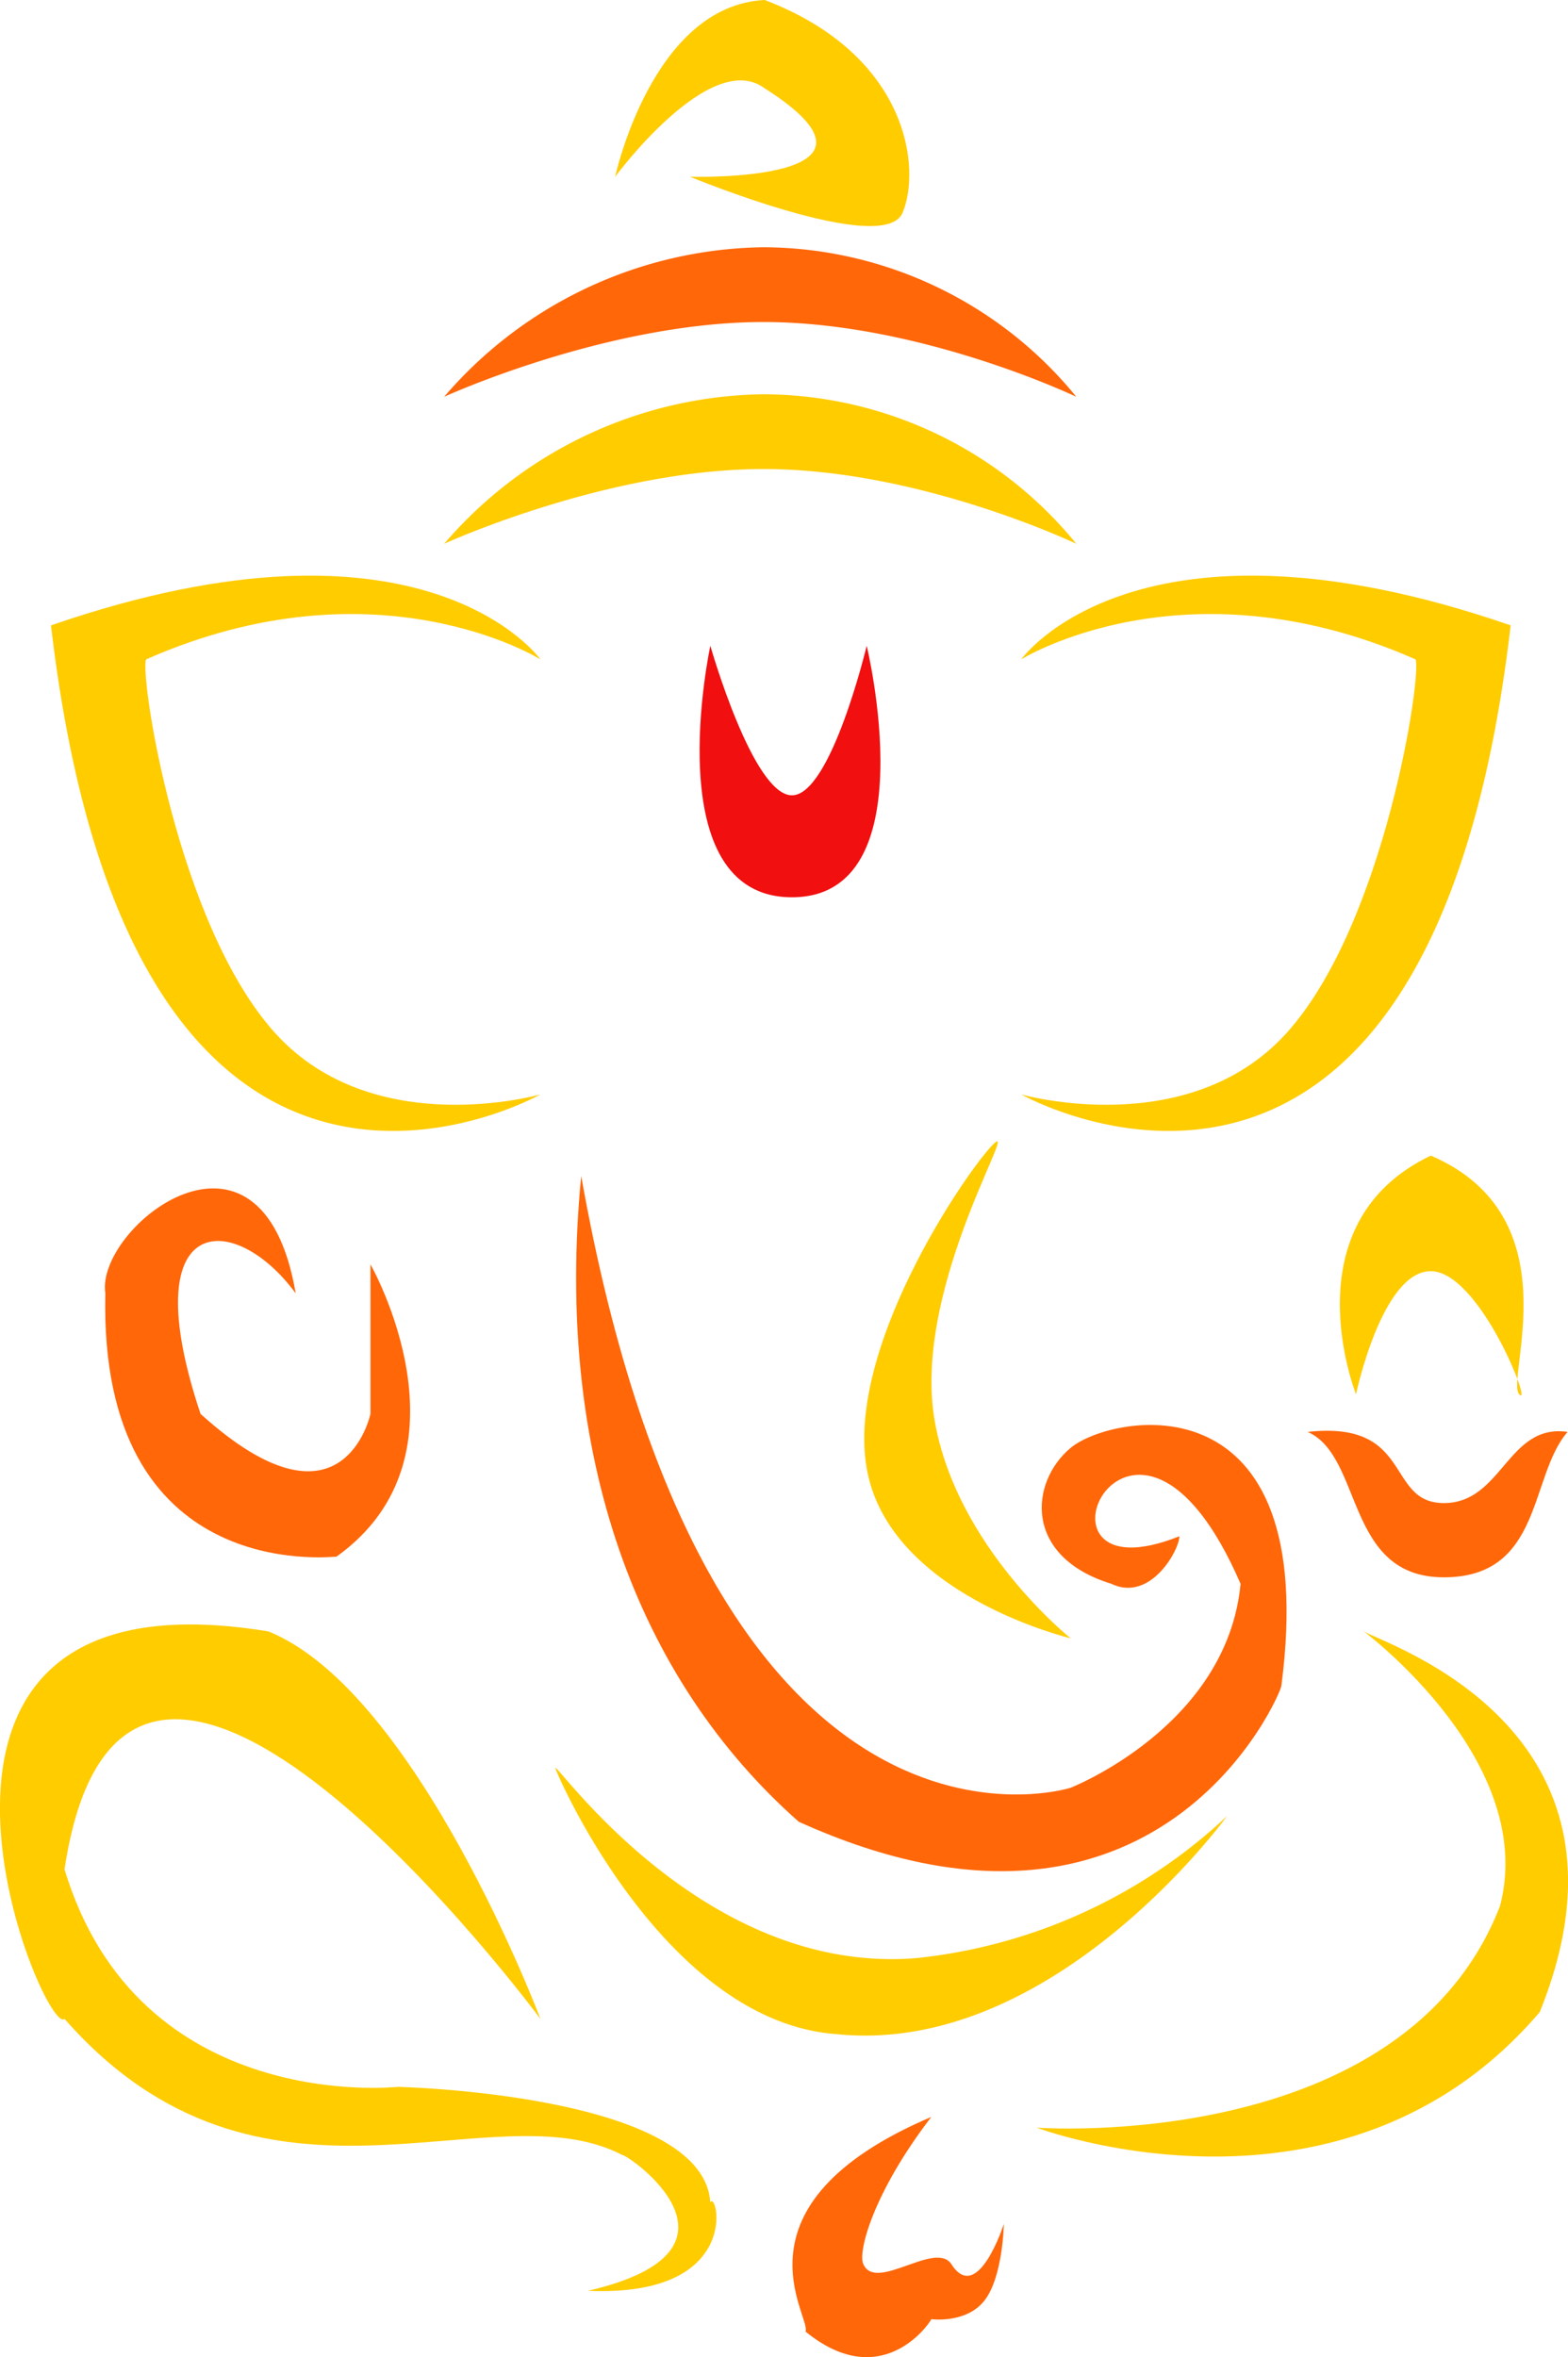 <svg xmlns="http://www.w3.org/2000/svg" width="106.661" height="160.346" viewBox="0 0 106.661 160.346">
  <g id="Group_2322" data-name="Group 2322" transform="translate(-97.007 -69.023)">
    <path id="Path_874" data-name="Path 874" d="M-9670.232,2854.876s-7.861-11.1-33.293-2.312c5.549,47.627,33.293,31.906,33.293,31.906s-11.329,3.237-18.034-4.162-9.248-24.507-8.785-25.432C-9681.33,2847.94-9670.232,2854.876-9670.232,2854.876Z" transform="translate(9804 -2741)" fill="#fc0"/>
    <path id="Path_875" data-name="Path 875" d="M-9703.525,2854.876s7.861-11.1,33.293-2.312c-5.549,47.627-33.293,31.906-33.293,31.906s11.329,3.237,18.034-4.162,9.248-24.507,8.785-25.432C-9692.428,2847.94-9703.525,2854.876-9703.525,2854.876Z" transform="translate(9870 -2741)" fill="#fc0"/>
    <path id="Path_876" data-name="Path 876" d="M-9675.781,2847.015a29.089,29.089,0,0,1,21.732-10.173,27.579,27.579,0,0,1,21.271,10.173s-10.636-5.086-21.271-5.086S-9675.781,2847.015-9675.781,2847.015Z" transform="translate(9803 -2741)" fill="#fc0"/>
    <path id="Path_877" data-name="Path 877" d="M-9675.781,2847.015a29.089,29.089,0,0,1,21.732-10.173,27.579,27.579,0,0,1,21.271,10.173s-10.636-5.086-21.271-5.086S-9675.781,2847.015-9675.781,2847.015Z" transform="translate(9803 -2751)" fill="#ff6709"/>
    <path id="Path_878" data-name="Path 878" d="M-9658.673,2853.951s2.89,10.173,5.549,10.173,5.087-10.173,5.087-10.173,4.161,17.109-5.087,17.109S-9658.673,2853.951-9658.673,2853.951Z" transform="translate(9804 -2741)" fill="#f10f0f"/>
    <path id="Path_879" data-name="Path 879" d="M-9665.146,2822.045s2.5-11.648,10.173-12.022c9.8,3.741,10.647,11.47,9.376,14.475s-14.462-2.453-14.462-2.453,15.259.462,5.086-6.011C-9658.673,2813.26-9665.146,2822.045-9665.146,2822.045Z" transform="translate(9804 -2741)" fill="#fc0"/>
    <path id="Path_880" data-name="Path 880" d="M-9686.879,2898c-4.162-5.67-11.1-5.67-6.474,8.2,9.71,8.786,11.56,0,11.56,0V2896.03s7.4,12.947-2.312,19.883c-.463,0-16.185,1.85-15.722-17.913C-9700.52,2893.522-9689.191,2884.469-9686.879,2898Z" transform="translate(9804 -2741)" fill="#ff6709"/>
    <path id="Path_881" data-name="Path 881" d="M-9670.232,2947.356s-8.382-22.262-18.5-26.357c-28.823-4.745-15.259,27.744-13.872,26.357,13.409,15.259,29.016,4.624,37.917,9.248.462,0,9.71,6.474-2.312,9.248,10.636.462,8.786-6.936,8.323-6.011-.462-7.4-21.271-7.861-21.271-7.861s-17.613,1.948-22.657-14.8C-9698.4,2909.309-9670.232,2947.356-9670.232,2947.356Z" transform="translate(9804 -2741)" fill="#fc0"/>
    <path id="Path_882" data-name="Path 882" d="M-9639.252,2887.706c-1.156.809-10.288,13.569-8.785,22.2s13.872,11.56,13.872,11.56-7.745-6.17-9.248-14.8S-9638.1,2886.9-9639.252,2887.706Z" transform="translate(9804 -2741)" fill="#fc0"/>
    <path id="Path_883" data-name="Path 883" d="M-9637.692,2880.073c-1.156.809-14.849,11.657-12.861,22.927,2.114,14.652,20.811,22.156,20.811,22.156a36.374,36.374,0,0,1-14.463-18.11C-9649.052,2892.876-9636.536,2879.264-9637.692,2880.073Z" transform="translate(-328.148 -9858.794) rotate(-76)" fill="#fc0"/>
    <path id="Path_884" data-name="Path 884" d="M-9648.2,2888c1.156.809,19.806,6.474,11.944,25.895-13.409,15.722-34.218,7.861-34.218,7.861s24.97,1.85,31.521-15.09C-9636.26,2896.323-9649.36,2887.19-9648.2,2888Z" transform="translate(9838 -2708)" fill="#fc0"/>
    <path id="Path_885" data-name="Path 885" d="M-9632.314,2908.3c-1.156.809-11.441-5.344-16.914,3.694,3.228,10.259,15.369,7.3,15.369,7.3s-8.048-2.911-7.585-6.2S-9631.158,2907.487-9632.314,2908.3Z" transform="translate(4420.905 9297.684) rotate(82)" fill="#fc0"/>
    <path id="Path_886" data-name="Path 886" d="M-9667.458,2890.018c8.785,49.477,33.293,41.616,33.293,41.616s10.635-4.162,11.56-13.872c-7.4-17.109-15.722,1.387-4.161-3.237,0,.925-1.965,4.509-4.624,3.237-6.012-1.85-5.549-6.936-2.774-9.248s17.108-5.086,14.334,16.184c0,.462-8.323,20.346-32.83,9.248C-9663.644,2924.236-9669.308,2908.977-9667.458,2890.018Z" transform="translate(9804 -2741)" fill="#ff6709"/>
    <path id="Path_887" data-name="Path 887" d="M-9643.641,2954.024c-14.107,6.011-8.1,13.678-8.559,14.6,5.087,4.162,8.331-.379,8.559-.841,0,0,2.406.324,3.64-1.3s1.295-5.181,1.295-5.181-1.771,5.527-3.562,2.752c-1.074-1.665-5.125,1.909-5.99,0C-9648.672,2963.279-9647.619,2959.2-9643.641,2954.024Z" transform="translate(9804 -2741)" fill="#ff6709"/>
    <path id="Path_888" data-name="Path 888" d="M-9618.038,2907.427c7.236-.8,5.271,4.841,9.261,4.841s4.328-5.433,8.419-4.841c-2.617,2.985-1.685,9.892-8.419,9.892S-9614.25,2909.11-9618.038,2907.427Z" transform="translate(9804 -2741)" fill="#ff6709"/>
  </g>
</svg>
